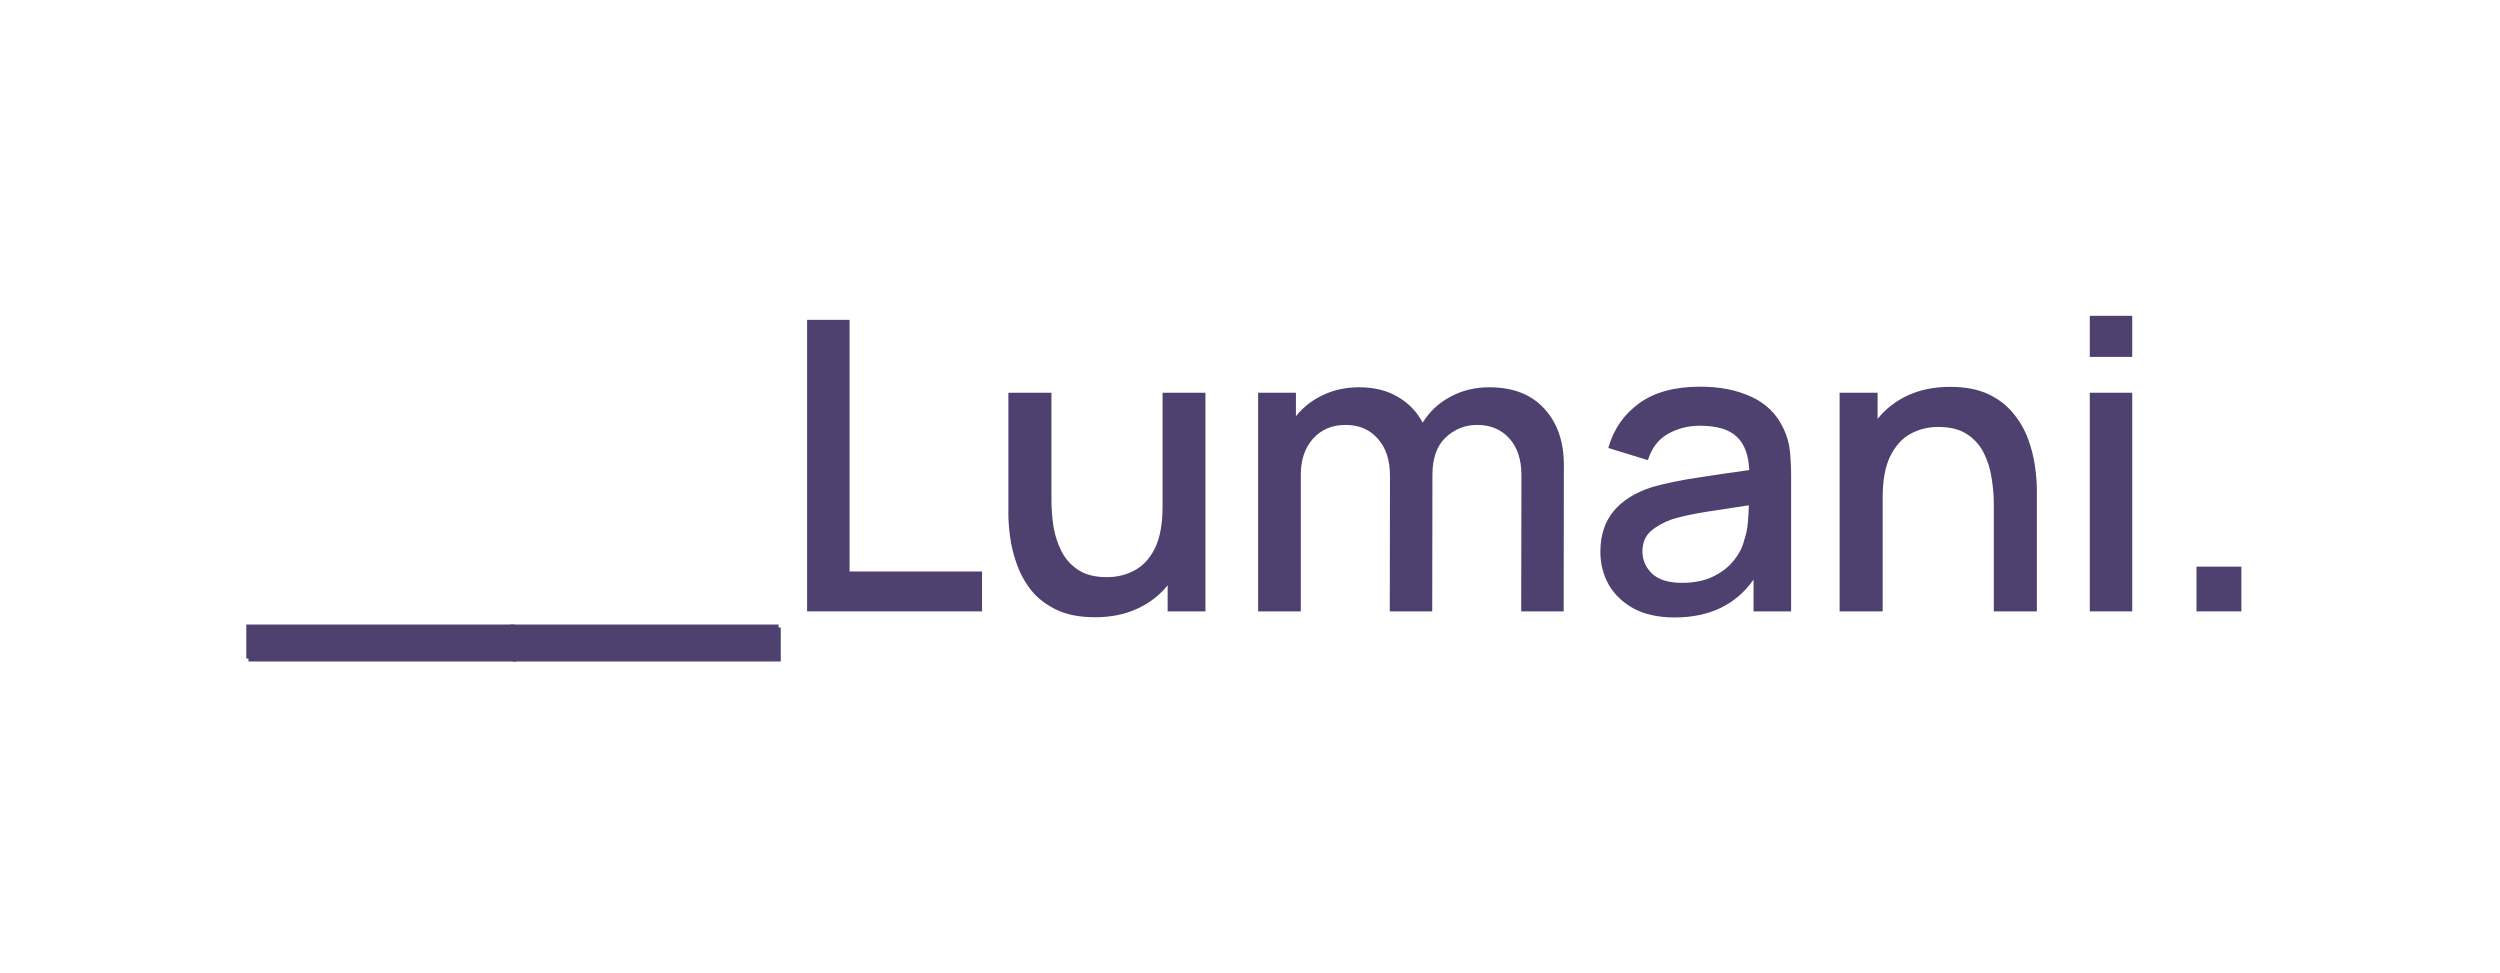 <svg width="203" height="79" viewBox="0 0 203 79" fill="none" xmlns="http://www.w3.org/2000/svg">
<path d="M20 53.474H41.774V50.712H20V53.474Z" fill="#4E416F"/>
<path d="M41.449 53.474H63.223V50.712H41.449V53.474Z" fill="#4E416F"/>
<path d="M65.537 49.644H79.74V46.405H68.985V25.972H65.537V49.644Z" fill="#4E416F"/>
<path d="M88.924 50.12C90.211 50.12 91.349 49.89 92.338 49.43C93.339 48.97 94.164 48.334 94.813 47.523V49.644H97.881V31.89H94.4V41.129C94.4 42.531 94.197 43.655 93.79 44.498C93.383 45.331 92.833 45.934 92.141 46.307C91.459 46.679 90.706 46.865 89.881 46.865C88.935 46.865 88.165 46.674 87.571 46.29C86.978 45.907 86.521 45.403 86.202 44.778C85.883 44.153 85.663 43.479 85.543 42.756C85.433 42.022 85.377 41.309 85.377 40.619V31.89H81.88V41.753C81.88 42.301 81.93 42.937 82.029 43.66C82.128 44.383 82.315 45.123 82.59 45.879C82.865 46.635 83.261 47.337 83.778 47.983C84.305 48.619 84.987 49.134 85.823 49.529C86.659 49.923 87.692 50.12 88.924 50.12Z" fill="#4E416F"/>
<path d="M102.161 49.644H105.625V38.548C105.625 37.342 105.955 36.367 106.615 35.622C107.286 34.877 108.165 34.504 109.254 34.504C110.354 34.504 111.228 34.877 111.877 35.622C112.537 36.356 112.866 37.364 112.866 38.646L112.85 49.644H116.297L116.314 38.548C116.314 37.211 116.671 36.203 117.386 35.523C118.112 34.844 118.964 34.504 119.943 34.504C121.021 34.504 121.889 34.865 122.549 35.589C123.209 36.312 123.539 37.309 123.539 38.581L123.522 49.644H126.97L126.986 37.759C126.986 35.852 126.453 34.323 125.386 33.172C124.331 32.022 122.846 31.446 120.933 31.446C119.767 31.446 118.711 31.704 117.766 32.219C116.82 32.723 116.072 33.424 115.522 34.323C115.049 33.424 114.373 32.723 113.493 32.219C112.624 31.704 111.574 31.446 110.343 31.446C109.276 31.446 108.297 31.66 107.406 32.087C106.527 32.504 105.801 33.074 105.229 33.797V31.89H102.161V49.644Z" fill="#4E416F"/>
<path d="M135.971 50.137C138.808 50.137 140.947 49.112 142.388 47.063V49.644H145.439V38.712C145.439 37.967 145.406 37.271 145.34 36.624C145.274 35.978 145.098 35.364 144.812 34.783C144.263 33.611 143.394 32.756 142.206 32.219C141.029 31.671 139.644 31.397 138.049 31.397C135.993 31.397 134.343 31.846 133.101 32.745C131.858 33.644 131.022 34.855 130.593 36.378L133.81 37.364C134.118 36.378 134.662 35.666 135.443 35.227C136.224 34.789 137.082 34.57 138.016 34.57C139.402 34.57 140.403 34.865 141.018 35.457C141.645 36.038 141.986 36.942 142.041 38.17C140.59 38.367 139.171 38.575 137.785 38.794C136.4 39.002 135.19 39.255 134.156 39.55C132.782 39.989 131.737 40.641 131.022 41.507C130.308 42.372 129.95 43.474 129.95 44.811C129.95 45.775 130.176 46.663 130.626 47.474C131.088 48.274 131.765 48.92 132.655 49.413C133.557 49.896 134.662 50.137 135.971 50.137ZM136.581 47.326C135.482 47.326 134.668 47.074 134.14 46.57C133.623 46.066 133.365 45.468 133.365 44.778C133.365 44.077 133.596 43.523 134.057 43.118C134.53 42.712 135.119 42.389 135.822 42.148C136.57 41.928 137.45 41.737 138.462 41.572C139.484 41.408 140.667 41.227 142.008 41.03C141.997 41.446 141.97 41.912 141.926 42.427C141.882 42.942 141.788 43.403 141.645 43.808C141.513 44.389 141.233 44.948 140.804 45.485C140.386 46.022 139.82 46.465 139.105 46.816C138.401 47.156 137.56 47.326 136.581 47.326Z" fill="#4E416F"/>
<path d="M149.376 49.644H152.873V40.405C152.873 39.002 153.077 37.885 153.484 37.052C153.901 36.208 154.451 35.6 155.133 35.227C155.815 34.855 156.568 34.668 157.393 34.668C158.339 34.668 159.108 34.86 159.702 35.244C160.296 35.627 160.752 36.131 161.071 36.756C161.39 37.381 161.605 38.06 161.715 38.794C161.836 39.518 161.896 40.224 161.896 40.915V49.644H165.393V39.781C165.393 39.233 165.344 38.597 165.245 37.874C165.146 37.15 164.959 36.411 164.684 35.654C164.409 34.898 164.007 34.203 163.48 33.567C162.963 32.92 162.286 32.4 161.451 32.005C160.615 31.611 159.581 31.413 158.35 31.413C157.063 31.413 155.919 31.644 154.919 32.104C153.929 32.564 153.11 33.2 152.461 34.011V31.89H149.376V49.644Z" fill="#4E416F"/>
<path d="M169.69 28.98H173.137V25.644H169.69V28.98ZM169.69 49.644H173.137V31.89H169.69V49.644Z" fill="#4E416F"/>
<path d="M178.355 49.644H182V46.011H178.355V49.644Z" fill="#4E416F"/>
<path d="M20.175 53.713H41.949V50.951H20.175V53.713Z" fill="#4E416F"/>
<path d="M41.624 53.713H63.398V50.951H41.624V53.713Z" fill="#4E416F"/>
</svg>
